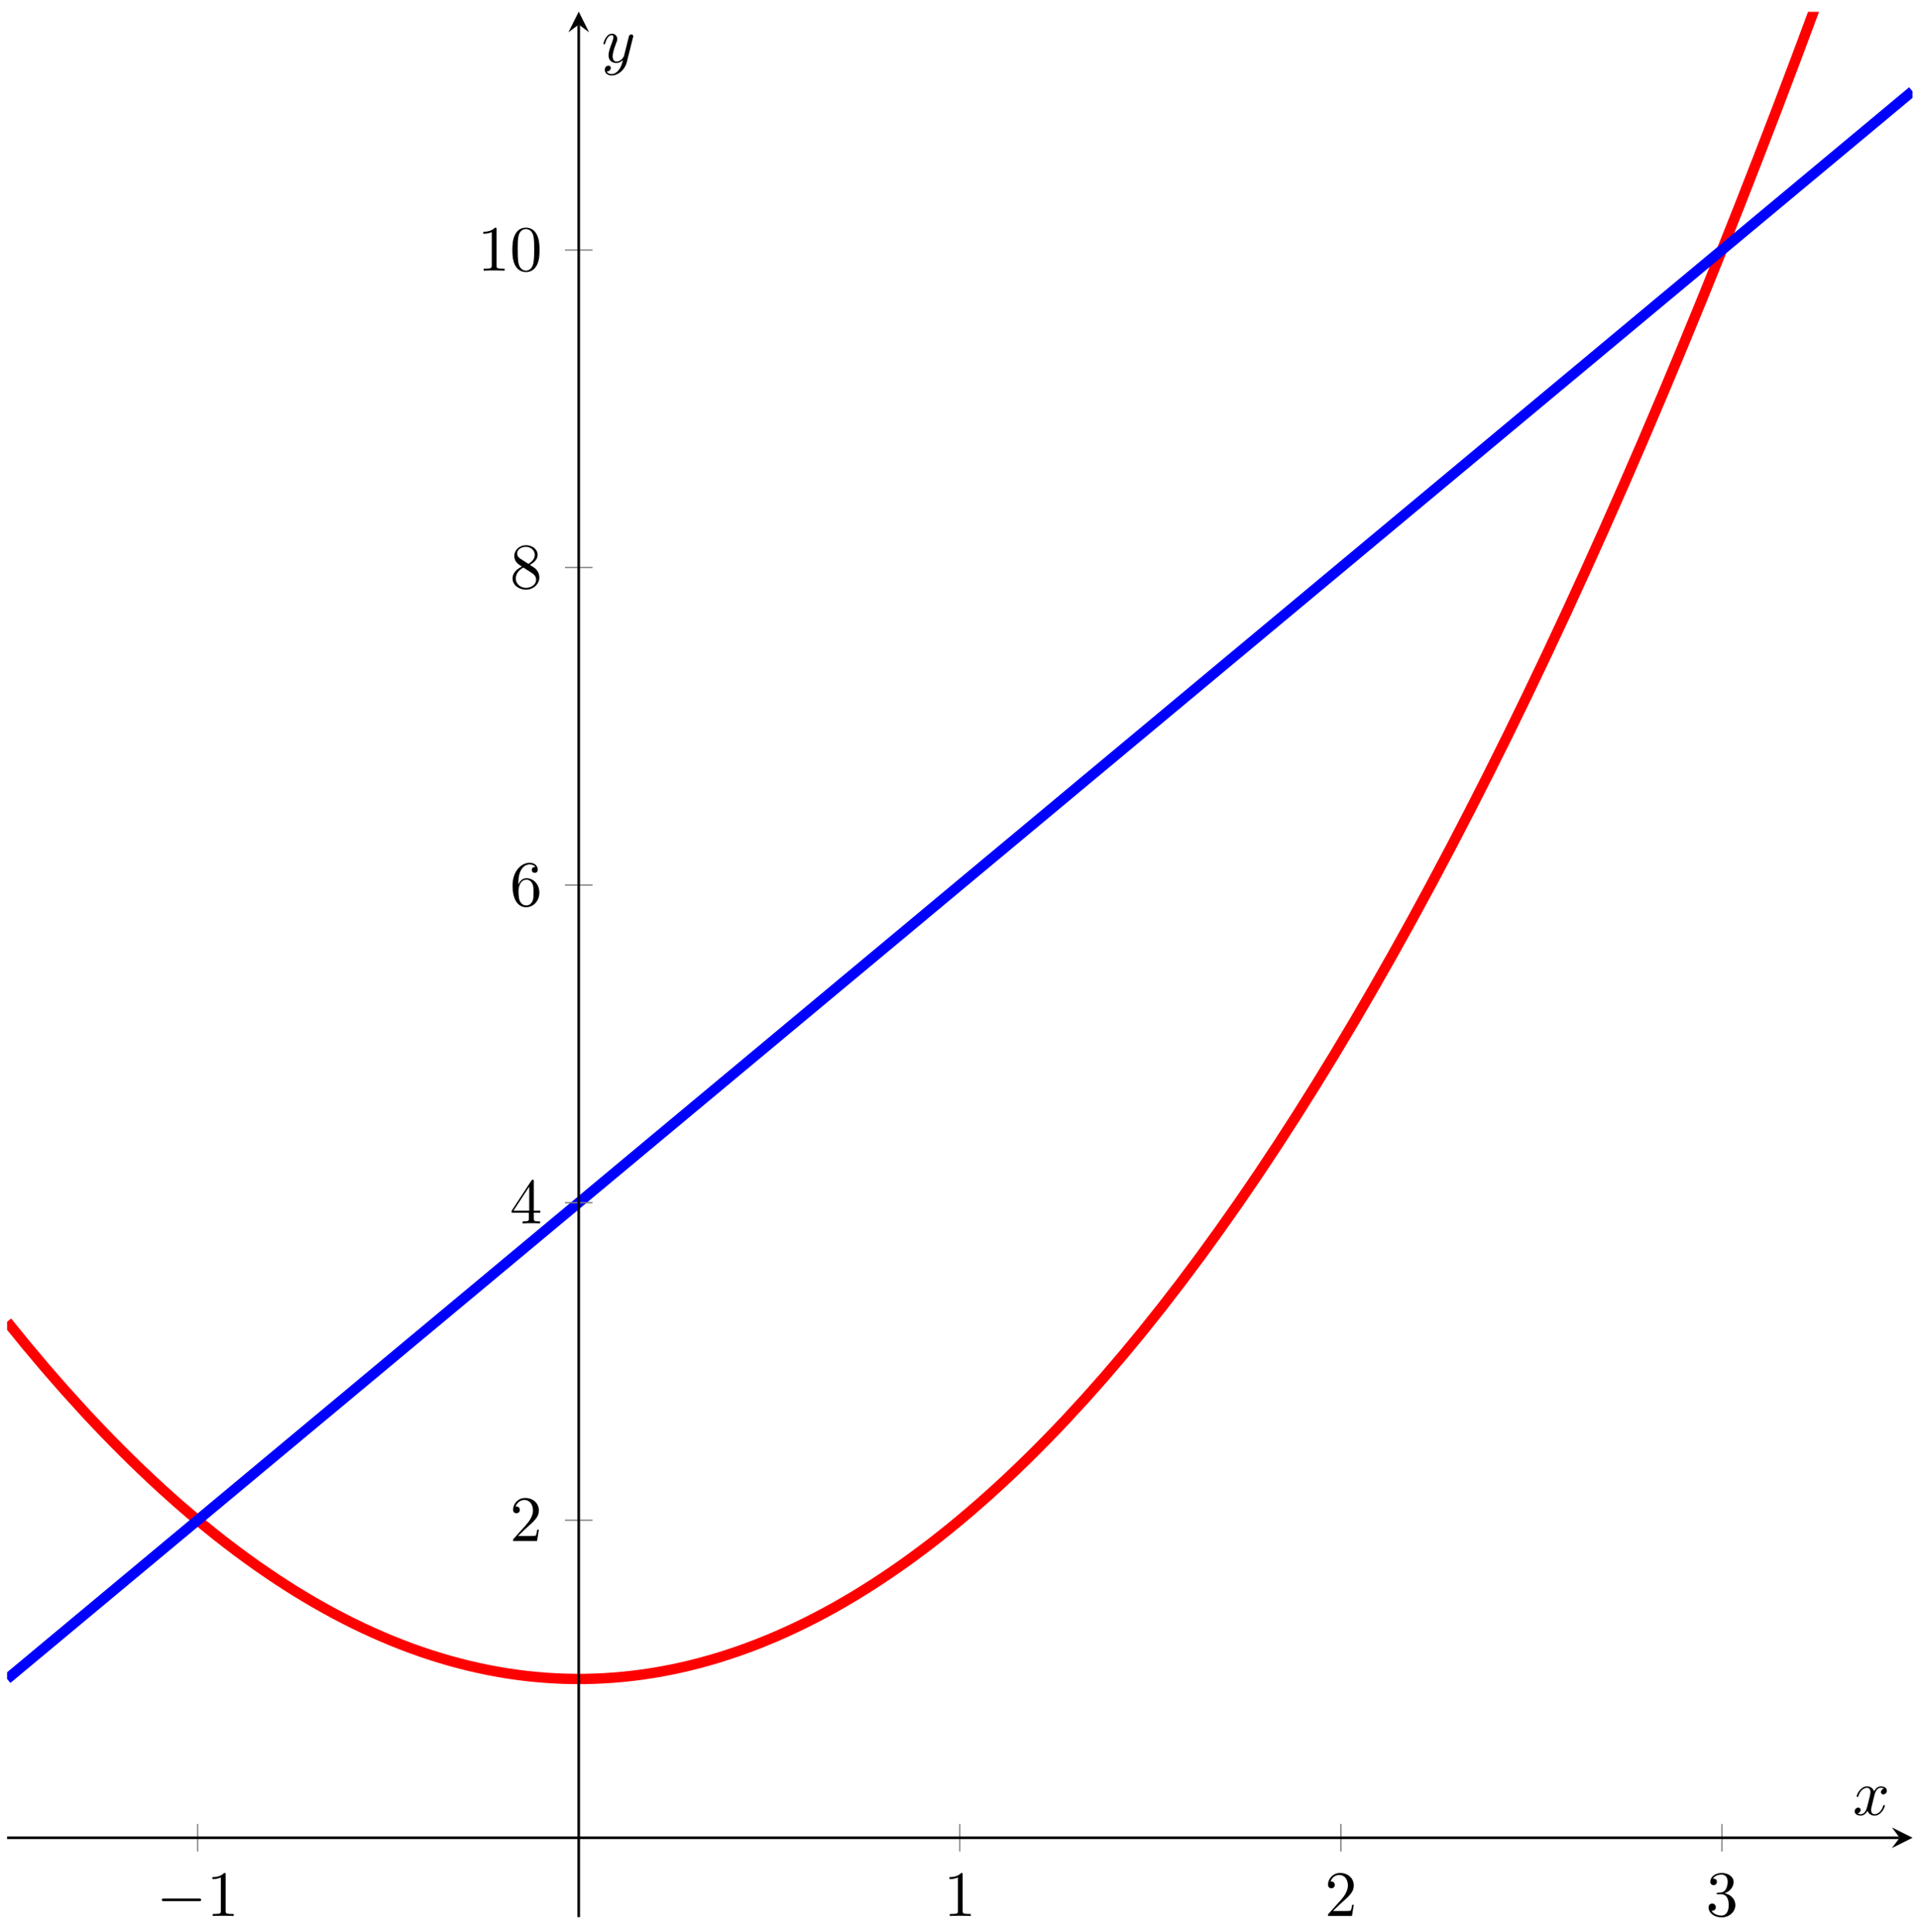 <svg xmlns="http://www.w3.org/2000/svg" xmlns:xlink="http://www.w3.org/1999/xlink" xmlns:inkscape="http://www.inkscape.org/namespaces/inkscape" version="1.1" width="296" height="298" viewBox="0 0 296 298">
<defs>
<clipPath id="clip_1">
<path transform="matrix(1,0,0,-1,1.096,295.723)" d="M0 0H293.9V293.901H0Z"/>
</clipPath>
<path id="font_2_1" d="M.659 .23C.676 .23 .694 .23 .694 .25 .694 .27 .676 .27 .659 .27H.118C.101 .27 .083 .27 .083 .25 .083 .23 .101 .23 .118 .23H.659Z"/>
<path id="font_3_2" d="M.294 .64C.294 .664 .294 .666 .271 .666 .209 .602 .121 .602 .089 .602V.571C.109 .571 .168 .571 .22 .597V.079C.22 .043 .217 .031 .127 .031H.095V0C.13 .003 .217 .003 .257 .003 .297 .003 .384 .003 .419 0V.031H.387C.297 .031 .294 .042 .294 .079V.64Z"/>
<path id="font_3_3" d="M.127 .077 .233 .18C.389 .318 .449 .372 .449 .472 .449 .586 .359 .666 .237 .666 .124 .666 .05 .574 .05 .485 .05 .429 .1 .429 .103 .429 .12 .429 .155 .441 .155 .482 .155 .508 .137 .534 .102 .534 .094 .534 .092 .534 .089 .533 .112 .598 .166 .635 .224 .635 .315 .635 .358 .554 .358 .472 .358 .392 .308 .313 .253 .251L.061 .037C.05 .026 .05 .024 .05 0H.421L.449 .174H.424C.419 .144 .412 .1 .402 .085 .395 .077 .329 .077 .307 .077H.127Z"/>
<path id="font_3_4" d="M.29 .352C.372 .379 .43 .449 .43 .528 .43 .61 .342 .666 .246 .666 .145 .666 .069 .606 .069 .53 .069 .497 .091 .478 .12 .478 .151 .478 .171 .5 .171 .529 .171 .579 .124 .579 .109 .579 .14 .628 .206 .641 .242 .641 .283 .641 .338 .619 .338 .529 .338 .517 .336 .459 .31 .415 .28 .367 .246 .364 .221 .363 .213 .362 .189 .36 .182 .36 .174 .359 .167 .358 .167 .348 .167 .337 .174 .337 .191 .337H.235C.317 .337 .354 .269 .354 .17 .354 .034 .285 .006 .241 .006 .198 .006 .123 .022 .088 .081 .123 .076 .154 .098 .154 .136 .154 .172 .127 .192 .098 .192 .074 .192 .042 .178 .042 .134 .042 .043 .135-.022 .244-.022 .366-.022 .457 .068 .457 .17 .457 .253 .394 .331 .29 .352Z"/>
<path id="font_3_5" d="M.294 .165V.078C.294 .042 .292 .031 .218 .031H.197V0C.238 .003 .29 .003 .332 .003 .374 .003 .427 .003 .468 0V.031H.447C.373 .031 .371 .042 .371 .078V.165H.471V.196H.371V.651C.371 .671 .371 .677 .355 .677 .346 .677 .343 .677 .335 .665L.028 .196V.165H.294M.3 .196H.056L.3 .569V.196Z"/>
<path id="font_3_6" d="M.132 .328V.352C.132 .605 .256 .641 .307 .641 .331 .641 .373 .635 .395 .601 .38 .601 .34 .601 .34 .556 .34 .525 .364 .51 .386 .51 .402 .51 .432 .519 .432 .558 .432 .618 .388 .666 .305 .666 .177 .666 .042 .537 .042 .316 .042 .049 .158-.022 .251-.022 .362-.022 .457 .072 .457 .204 .457 .331 .368 .427 .257 .427 .189 .427 .152 .376 .132 .328M.251 .006C.188 .006 .158 .066 .152 .081 .134 .128 .134 .208 .134 .226 .134 .304 .166 .404 .256 .404 .272 .404 .318 .404 .349 .342 .367 .305 .367 .254 .367 .205 .367 .157 .367 .107 .35 .071 .32 .011 .274 .006 .251 .006Z"/>
<path id="font_3_7" d="M.163 .457C.117 .487 .113 .521 .113 .538 .113 .599 .178 .641 .249 .641 .322 .641 .386 .589 .386 .517 .386 .46 .347 .412 .287 .377L.163 .457M.309 .362C.381 .399 .43 .451 .43 .517 .43 .609 .341 .666 .25 .666 .15 .666 .069 .592 .069 .499 .069 .481 .071 .436 .113 .389 .124 .377 .161 .352 .186 .335 .128 .306 .042 .25 .042 .151 .042 .045 .144-.022 .249-.022 .362-.022 .457 .061 .457 .168 .457 .204 .446 .249 .408 .291 .389 .312 .373 .322 .309 .362M.209 .32 .332 .242C.36 .223 .407 .193 .407 .132 .407 .058 .332 .006 .25 .006 .164 .006 .092 .068 .092 .151 .092 .209 .124 .273 .209 .32Z"/>
<path id="font_3_1" d="M.46 .32C.46 .4 .455 .48 .42 .554 .374 .65 .292 .666 .25 .666 .19 .666 .117 .64 .076 .547 .044 .478 .039 .4 .039 .32 .039 .245 .043 .155 .084 .079 .127-.002 .2-.022 .249-.022 .303-.022 .379-.001 .423 .094 .455 .163 .46 .241 .46 .32M.249-0C.21-0 .151 .025 .133 .121 .122 .181 .122 .273 .122 .332 .122 .396 .122 .462 .13 .516 .149 .635 .224 .644 .249 .644 .282 .644 .348 .626 .367 .527 .377 .471 .377 .395 .377 .332 .377 .257 .377 .189 .366 .125 .351 .03 .294-0 .249-0Z"/>
<path id="font_4_1" d="M.334 .302C.34 .328 .363 .42 .433 .42 .438 .42 .462 .42 .483 .407 .455 .402 .435 .377 .435 .353 .435 .337 .446 .318 .473 .318 .495 .318 .527 .336 .527 .376 .527 .428 .468 .442 .434 .442 .376 .442 .341 .389 .329 .366 .304 .432 .25 .442 .221 .442 .117 .442 .06 .313 .06 .288 .06 .278 .07 .278 .072 .278 .08 .278 .083 .28 .085 .289 .119 .395 .185 .42 .219 .42 .238 .42 .273 .411 .273 .353 .273 .322 .256 .255 .219 .115 .203 .053 .168 .011 .124 .011 .118 .011 .095 .011 .074 .024 .099 .029 .121 .05 .121 .078 .121 .105 .099 .113 .084 .113 .054 .113 .029 .087 .029 .055 .029 .009 .079-.011 .123-.011 .189-.011 .225 .059 .228 .065 .24 .028 .276-.011 .336-.011 .439-.011 .496 .118 .496 .143 .496 .153 .487 .153 .484 .153 .475 .153 .473 .149 .471 .142 .438 .035 .37 .011 .338 .011 .299 .011 .283 .043 .283 .077 .283 .099 .289 .121 .3 .165L.334 .302Z"/>
<path id="font_4_2" d="M.486 .381C.49 .395 .49 .397 .49 .404 .49 .422 .476 .431 .461 .431 .451 .431 .435 .425 .426 .41 .424 .405 .416 .374 .412 .356 .405 .33 .398 .303 .392 .276L.347 .096C.343 .081 .3 .011 .234 .011 .183 .011 .172 .055 .172 .092 .172 .138 .189 .2 .223 .288 .239 .329 .243 .34 .243 .36 .243 .405 .211 .442 .161 .442 .066 .442 .029 .297 .029 .288 .029 .278 .039 .278 .041 .278 .051 .278 .052 .28 .057 .296 .084 .39 .124 .42 .158 .42 .166 .42 .183 .42 .183 .388 .183 .363 .173 .337 .166 .318 .126 .212 .108 .155 .108 .108 .108 .019 .171-.011 .23-.011 .269-.011 .303 .006 .331 .034 .318-.018 .306-.067 .266-.12 .24-.154 .202-.183 .156-.183 .142-.183 .097-.18 .08-.141 .096-.141 .109-.141 .123-.129 .133-.12 .143-.107 .143-.088 .143-.057 .116-.053 .106-.053 .083-.053 .05-.069 .05-.118 .05-.168 .094-.205 .156-.205 .259-.205 .362-.114 .39-.001L.486 .381Z"/>
</defs>
<g clip-path="url(#clip_1)">
<path transform="matrix(1,0,0,-1,1.096,295.723)" stroke-width="1.594" stroke-linecap="butt" stroke-miterlimit="10" stroke-linejoin="miter" fill="none" stroke="#ff0000" d="M0 91.844C0 91.844 2.145 89.191 2.969 88.196 3.792 87.201 5.113 85.633 5.937 84.672 6.761 83.712 8.082 82.2 8.906 81.274 9.73 80.348 11.051 78.891 11.874 78 12.698 77.109 14.019 75.708 14.843 74.852 15.667 73.995 16.988 72.65 17.812 71.828 18.636 71.006 19.957 69.717 20.78 68.93 21.604 68.143 22.925 66.908 23.749 66.156 24.573 65.403 25.894 64.225 26.718 63.507 27.541 62.789 28.862 61.666 29.686 60.983 30.51 60.3 31.831 59.233 32.655 58.584 33.479 57.936 34.8 56.924 35.623 56.31 36.447 55.697 37.768 54.74 38.592 54.161 39.416 53.582 40.737 52.681 41.561 52.137 42.384 51.593 43.706 50.748 44.529 50.238 45.353 49.728 46.674 48.939 47.498 48.464 48.322 47.989 49.643 47.255 50.467 46.814 51.29 46.374 52.611 45.696 53.435 45.29 54.259 44.884 55.58 44.262 56.404 43.891 57.228 43.52 58.549 42.953 59.372 42.616 60.196 42.28 61.517 41.768 62.341 41.467 63.165 41.165 64.486 40.709 65.31 40.442 66.133 40.175 67.455 39.775 68.278 39.542 69.102 39.31 70.423 38.965 71.247 38.768 72.071 38.57 73.392 38.281 74.216 38.118 75.039 37.955 76.36 37.721 77.184 37.593 78.008 37.465 79.329 37.287 80.153 37.193 80.977 37.1 82.298 36.977 83.121 36.918 83.945 36.859 85.266 36.793 86.09 36.768 86.914 36.744 88.235 36.733 89.059 36.743 89.882 36.754 91.204 36.798 92.027 36.843 92.851 36.888 94.172 36.988 94.996 37.068 95.82 37.148 97.141 37.303 97.965 37.418 98.788 37.532 100.109 37.743 100.933 37.892 101.757 38.041 103.078 38.308 103.902 38.492 104.726 38.676 106.047 38.998 106.87 39.217 107.694 39.435 109.015 39.813 109.839 40.066 110.663 40.319 111.984 40.753 112.808 41.041 113.631 41.328 114.953 41.818 115.776 42.14 116.6 42.462 117.921 43.007 118.745 43.364 119.569 43.721 120.89 44.322 121.714 44.714 122.537 45.105 123.858 45.761 124.682 46.188 125.506 46.614 126.827 47.326 127.651 47.787 128.475 48.248 129.796 49.015 130.619 49.511 131.443 50.007 132.764 50.83 133.588 51.36 134.412 51.89 135.733 52.769 136.557 53.334 137.38 53.899 138.702 54.833 139.525 55.433 140.349 56.033 141.67 57.022 142.494 57.657 143.318 58.291 144.639 59.336 145.463 60.006 146.286 60.675 147.607 61.776 148.431 62.479 149.255 63.183 150.576 64.34 151.4 65.078 152.224 65.816 153.545 67.028 154.368 67.802 155.192 68.575 156.513 69.842 157.337 70.65 158.161 71.458 159.482 72.781 160.306 73.624 161.129 74.466 162.45 75.845 163.274 76.722 164.098 77.599 165.419 79.034 166.243 79.945 167.067 80.857 168.388 82.347 169.212 83.294 170.035 84.24 171.356 85.786 172.18 86.767 173.004 87.748 174.325 89.349 175.149 90.365 175.973 91.381 177.294 93.038 178.117 94.088 178.941 95.139 180.262 96.851 181.086 97.936 181.91 99.022 183.231 100.79 184.055 101.909 184.878 103.029 186.199 104.853 187.023 106.007 187.847 107.162 189.168 109.041 189.992 110.23 190.816 111.419 192.137 113.354 192.961 114.578 193.784 115.802 195.105 117.792 195.929 119.051 196.753 120.309 198.074 122.355 198.898 123.649 199.722 124.942 201.043 127.043 201.866 128.371 202.69 129.699 204.011 131.856 204.835 133.219 205.659 134.581 206.98 136.794 207.804 138.191 208.627 139.589 209.948 141.857 210.772 143.289 211.596 144.721 212.917 147.045 213.741 148.511 214.565 149.978 215.886 152.357 216.709 153.859 217.533 155.36 218.854 157.795 219.678 159.331 220.502 160.867 221.823 163.357 222.647 164.928 223.471 166.499 224.792 169.045 225.615 170.65 226.439 172.256 227.76 174.858 228.584 176.497 229.408 178.137 230.729 180.795 231.553 182.469 232.376 184.144 233.697 186.857 234.521 188.567 235.345 190.276 236.666 193.045 237.49 194.788 238.314 196.532 239.635 199.357 240.458 201.135 241.282 202.914 242.603 205.794 243.427 207.607 244.251 209.42 245.572 212.356 246.396 214.204 247.22 216.052 248.541 219.043 249.364 220.925 250.188 222.808 251.509 225.855 252.333 227.772 253.157 229.689 254.478 232.792 255.302 234.744 256.125 236.696 257.446 239.854 258.27 241.84 259.094 243.827 260.415 247.04 261.239 249.062 262.063 251.083 263.384 254.352 264.207 256.408 265.031 258.464 266.352 261.789 267.176 263.879 268 265.97 269.321 269.35 270.145 271.476 270.968 273.601 272.29 277.037 273.113 279.197 273.937 281.357 275.258 284.848 276.082 287.043 276.906 289.238 278.227 292.785 279.051 295.014 279.874 297.243 281.195 300.847 282.019 303.111 282.843 305.374 284.164 309.033 284.988 311.331 285.812 313.63 287.133 317.344 287.956 319.677 288.78 322.011 290.101 325.78 290.925 328.148 291.749 330.516 293.894 336.744 293.894 336.744"/>
<path transform="matrix(1,0,0,-1,1.096,295.723)" stroke-width="1.594" stroke-linecap="butt" stroke-miterlimit="10" stroke-linejoin="miter" fill="none" stroke="#0000ff" d="M0 36.738C0 36.738 2.145 38.525 2.969 39.211 3.792 39.898 5.113 40.999 5.937 41.685 6.761 42.372 8.082 43.473 8.906 44.159 9.73 44.846 11.051 45.947 11.874 46.633 12.698 47.32 14.019 48.42 14.843 49.107 15.667 49.793 16.988 50.894 17.812 51.581 18.636 52.267 19.957 53.368 20.78 54.055 21.604 54.741 22.925 55.842 23.749 56.528 24.573 57.215 25.894 58.316 26.718 59.002 27.541 59.689 28.862 60.79 29.686 61.476 30.51 62.163 31.831 63.264 32.655 63.95 33.479 64.637 34.8 65.737 35.623 66.424 36.447 67.11 37.768 68.211 38.592 68.898 39.416 69.584 40.737 70.685 41.561 71.372 42.384 72.058 43.706 73.159 44.529 73.846 45.353 74.532 46.674 75.633 47.498 76.319 48.322 77.006 49.643 78.107 50.467 78.793 51.29 79.48 52.611 80.581 53.435 81.267 54.259 81.954 55.58 83.055 56.404 83.741 57.228 84.427 58.549 85.528 59.372 86.215 60.196 86.901 61.517 88.002 62.341 88.689 63.165 89.375 64.486 90.476 65.31 91.163 66.133 91.849 67.455 92.95 68.278 93.636 69.102 94.323 70.423 95.424 71.247 96.11 72.071 96.797 73.392 97.898 74.216 98.584 75.039 99.271 76.36 100.372 77.184 101.058 78.008 101.745 79.329 102.845 80.153 103.532 80.977 104.218 82.298 105.319 83.121 106.006 83.945 106.692 85.266 107.793 86.09 108.48 86.914 109.166 88.235 110.267 89.059 110.954 89.882 111.64 91.204 112.741 92.027 113.427 92.851 114.114 94.172 115.215 94.996 115.901 95.82 116.588 97.141 117.689 97.965 118.375 98.788 119.062 100.109 120.162 100.933 120.849 101.757 121.535 103.078 122.636 103.902 123.323 104.726 124.009 106.047 125.11 106.87 125.797 107.694 126.483 109.015 127.584 109.839 128.271 110.663 128.957 111.984 130.058 112.808 130.744 113.631 131.431 114.953 132.532 115.776 133.218 116.6 133.905 117.921 135.006 118.745 135.692 119.569 136.379 120.89 137.48 121.714 138.166 122.537 138.852 123.858 139.953 124.682 140.64 125.506 141.326 126.827 142.427 127.651 143.114 128.475 143.8 129.796 144.901 130.619 145.588 131.443 146.274 132.764 147.375 133.588 148.061 134.412 148.748 135.733 149.849 136.557 150.535 137.38 151.222 138.702 152.323 139.525 153.009 140.349 153.696 141.67 154.797 142.494 155.483 143.318 156.17 144.639 157.27 145.463 157.957 146.286 158.643 147.607 159.744 148.431 160.431 149.255 161.117 150.576 162.218 151.4 162.905 152.224 163.591 153.545 164.692 154.368 165.379 155.192 166.065 156.513 167.166 157.337 167.852 158.161 168.539 159.482 169.64 160.306 170.326 161.129 171.013 162.45 172.114 163.274 172.8 164.098 173.487 165.419 174.588 166.243 175.274 167.067 175.96 168.388 177.061 169.212 177.748 170.035 178.434 171.356 179.535 172.18 180.222 173.004 180.908 174.325 182.009 175.149 182.696 175.973 183.382 177.294 184.483 178.117 185.169 178.941 185.856 180.262 186.957 181.086 187.643 181.91 188.33 183.231 189.431 184.055 190.117 184.878 190.804 186.199 191.905 187.023 192.591 187.847 193.277 189.168 194.378 189.992 195.065 190.816 195.751 192.137 196.852 192.961 197.539 193.784 198.225 195.105 199.326 195.929 200.013 196.753 200.699 198.074 201.8 198.898 202.486 199.722 203.173 201.043 204.274 201.866 204.96 202.69 205.647 204.011 206.748 204.835 207.434 205.659 208.121 206.98 209.222 207.804 209.908 208.627 210.595 209.948 211.695 210.772 212.382 211.596 213.068 212.917 214.169 213.741 214.856 214.565 215.542 215.886 216.643 216.709 217.33 217.533 218.016 218.854 219.117 219.678 219.803 220.502 220.49 221.823 221.591 222.647 222.277 223.471 222.964 224.792 224.065 225.615 224.751 226.439 225.438 227.76 226.539 228.584 227.225 229.408 227.912 230.729 229.012 231.553 229.699 232.376 230.385 233.697 231.486 234.521 232.173 235.345 232.859 236.666 233.96 237.49 234.647 238.314 235.333 239.635 236.434 240.458 237.121 241.282 237.807 242.603 238.908 243.427 239.594 244.251 240.281 245.572 241.382 246.396 242.068 247.22 242.755 248.541 243.856 249.364 244.542 250.188 245.229 251.509 246.329 252.333 247.016 253.157 247.702 254.478 248.803 255.302 249.49 256.125 250.176 257.446 251.277 258.27 251.964 259.094 252.65 260.415 253.751 261.239 254.438 262.063 255.124 263.384 256.225 264.207 256.911 265.031 257.598 266.352 258.699 267.176 259.385 268 260.072 269.321 261.173 270.145 261.859 270.968 262.546 272.29 263.647 273.113 264.333 273.937 265.02 275.258 266.12 276.082 266.807 276.906 267.493 278.227 268.594 279.051 269.281 279.874 269.967 281.195 271.068 282.019 271.755 282.843 272.441 284.164 273.542 284.988 274.228 285.812 274.915 287.133 276.016 287.956 276.702 288.78 277.389 290.101 278.49 290.925 279.176 291.749 279.863 293.894 281.65 293.894 281.65"/>
</g>
<path transform="matrix(1,0,0,-1,1.096,295.723)" stroke-width=".199" stroke-linecap="butt" stroke-miterlimit="10" stroke-linejoin="miter" fill="none" stroke="#7f807f" d="M29.39 10.12V14.372M146.95 10.12V14.372M205.73 10.12V14.372M264.51 10.12V14.372"/>
<path transform="matrix(1,0,0,-1,1.096,295.723)" stroke-width=".199" stroke-linecap="butt" stroke-miterlimit="10" stroke-linejoin="miter" fill="none" stroke="#7f807f" d="M86.044 61.229H90.296M86.044 110.213H90.296M86.044 159.196H90.296M86.044 208.18H90.296M86.044 257.163H90.296"/>
<path transform="matrix(1,0,0,-1,1.096,295.723)" stroke-width=".399" stroke-linecap="butt" stroke-miterlimit="10" stroke-linejoin="miter" fill="none" stroke="#000000" d="M0 12.246H291.907"/>
<path transform="matrix(1,0,0,-1,293.013,283.476)" d="M1.993 0-1.196 1.594 0 0-1.196-1.594"/>
<path transform="matrix(1,0,0,-1,1.096,295.723)" stroke-width=".399" stroke-linecap="butt" stroke-miterlimit="10" stroke-linejoin="miter" fill="none" stroke="#000000" d="M88.17 0V291.909"/>
<path transform="matrix(0,-1,-1,-0,89.269,3.788)" d="M1.993 0-1.196 1.594 0 0-1.196-1.594"/>
<use data-text="&#x2212;" xlink:href="#font_2_1" transform="matrix(9.963,0,0,-9.963,24.122,295.543)"/>
<use data-text="1" xlink:href="#font_3_2" transform="matrix(9.963,0,0,-9.963,31.871,295.543)"/>
<use data-text="1" xlink:href="#font_3_2" transform="matrix(9.963,0,0,-9.963,145.56,295.543)"/>
<use data-text="2" xlink:href="#font_3_3" transform="matrix(9.963,0,0,-9.963,204.342,295.543)"/>
<use data-text="3" xlink:href="#font_3_4" transform="matrix(9.963,0,0,-9.963,263.123,295.543)"/>
<use data-text="2" xlink:href="#font_3_3" transform="matrix(9.963,0,0,-9.963,78.642,237.699)"/>
<use data-text="4" xlink:href="#font_3_5" transform="matrix(9.963,0,0,-9.963,78.642,188.711)"/>
<use data-text="6" xlink:href="#font_3_6" transform="matrix(9.963,0,0,-9.963,78.642,139.723)"/>
<use data-text="8" xlink:href="#font_3_7" transform="matrix(9.963,0,0,-9.963,78.642,90.735)"/>
<use data-text="1" xlink:href="#font_3_2" transform="matrix(9.963,0,0,-9.963,73.66,41.747)"/>
<use data-text="0" xlink:href="#font_3_1" transform="matrix(9.963,0,0,-9.963,78.641,41.747)"/>
<use data-text="x" xlink:href="#font_4_1" transform="matrix(9.963,0,0,-9.963,285.791,279.956)"/>
<use data-text="y" xlink:href="#font_4_2" transform="matrix(9.963,0,0,-9.963,92.789,9.605)"/>
</svg>
